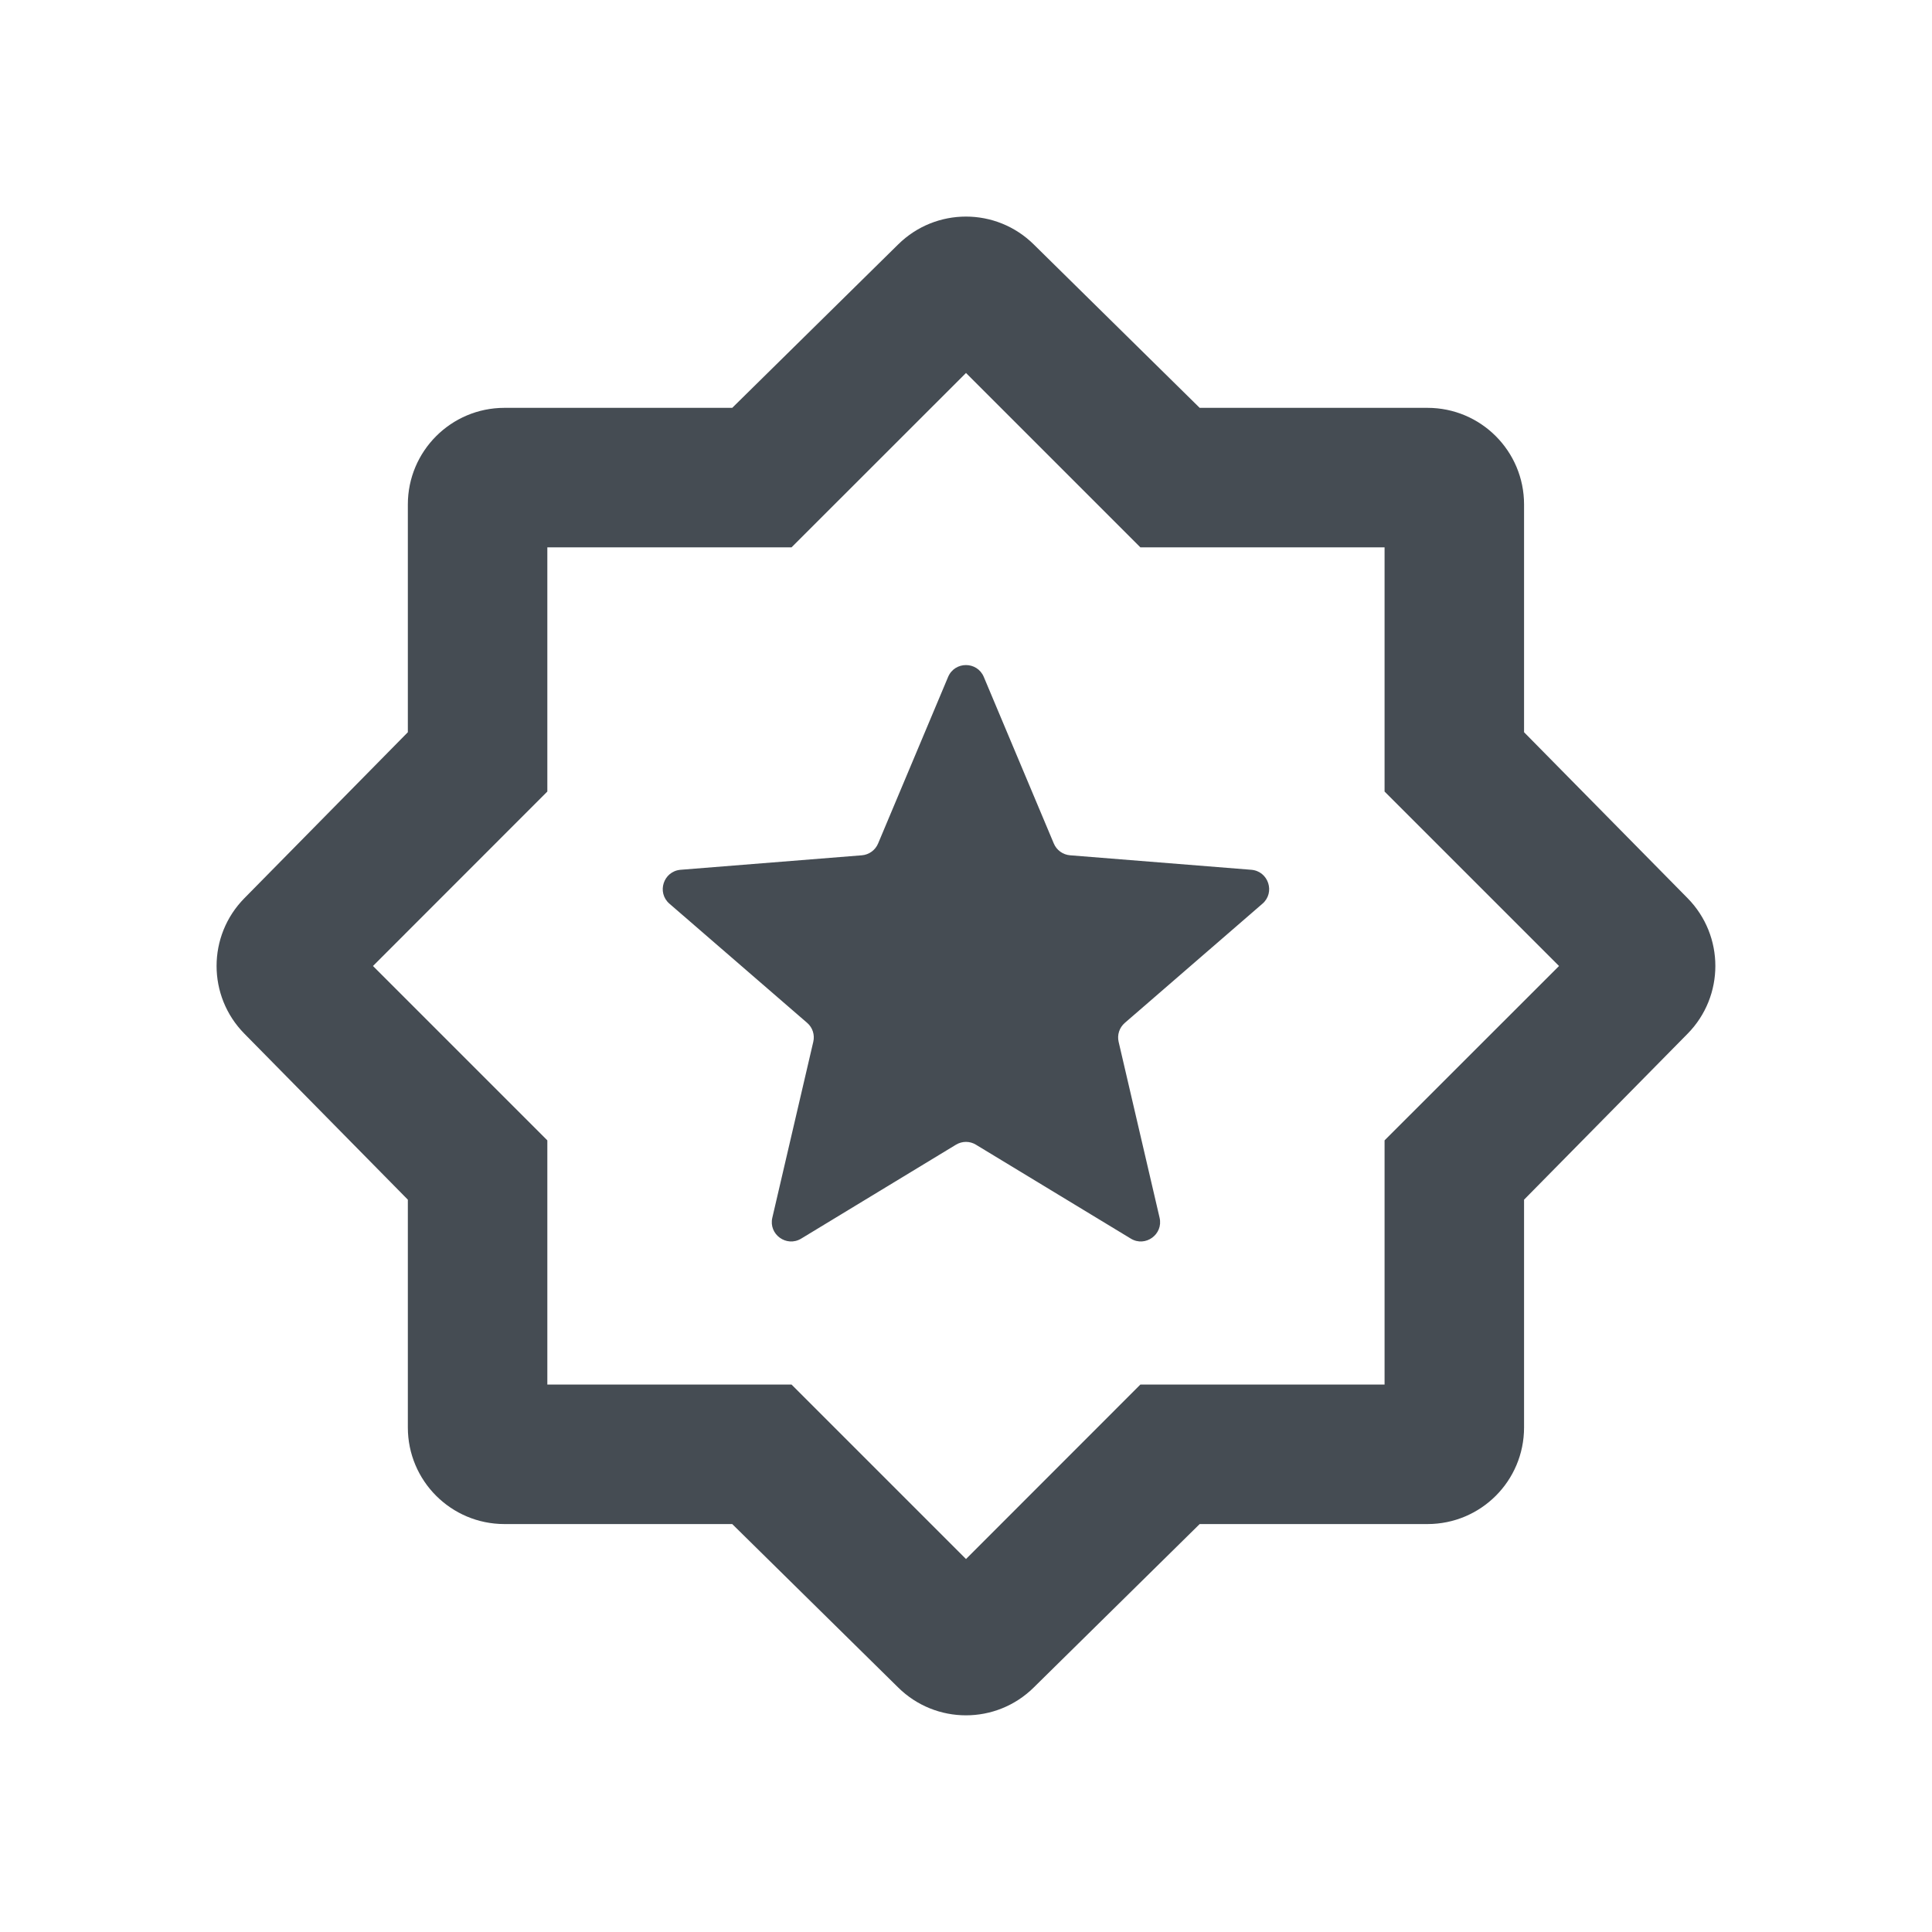 <svg width="20" height="20" viewBox="0 0 20 20" fill="none" xmlns="http://www.w3.org/2000/svg">
<path d="M10.701 17.469C10.312 17.853 9.687 17.853 9.298 17.469L7.58 15.777H5.222C4.67 15.777 4.222 15.33 4.222 14.777V12.419L2.53 10.701C2.146 10.312 2.146 9.687 2.53 9.298L4.222 7.58V5.222C4.222 4.67 4.67 4.222 5.222 4.222H7.58L9.298 2.53C9.687 2.146 10.312 2.146 10.701 2.53L12.419 4.222H14.777C15.33 4.222 15.777 4.67 15.777 5.222V7.58L17.47 9.298C17.853 9.687 17.853 10.312 17.47 10.701L15.777 12.419V14.777C15.777 15.33 15.33 15.777 14.777 15.777H12.419L10.701 17.469ZM10 16.139L11.805 14.333H14.333V11.805L16.139 10L14.333 8.194V5.666H11.805L10 3.861L8.194 5.666H5.666V8.194L3.861 10L5.666 11.805V14.333H8.194L10 16.139ZM7.995 12.606C7.955 12.778 8.142 12.914 8.294 12.822L9.896 11.85C9.96 11.811 10.04 11.811 10.103 11.85L11.706 12.822C11.857 12.914 12.044 12.778 12.004 12.606L11.58 10.785C11.563 10.713 11.588 10.637 11.644 10.589L13.069 9.355C13.203 9.239 13.131 9.019 12.954 9.004L11.078 8.854C11.003 8.848 10.938 8.801 10.909 8.732L10.184 7.007C10.115 6.844 9.884 6.844 9.815 7.007L9.09 8.732C9.061 8.801 8.996 8.848 8.922 8.854L7.045 9.004C6.868 9.019 6.796 9.239 6.93 9.355L8.356 10.589C8.412 10.637 8.436 10.713 8.419 10.785L7.995 12.606Z" fill="#454C53"/>
</svg>
